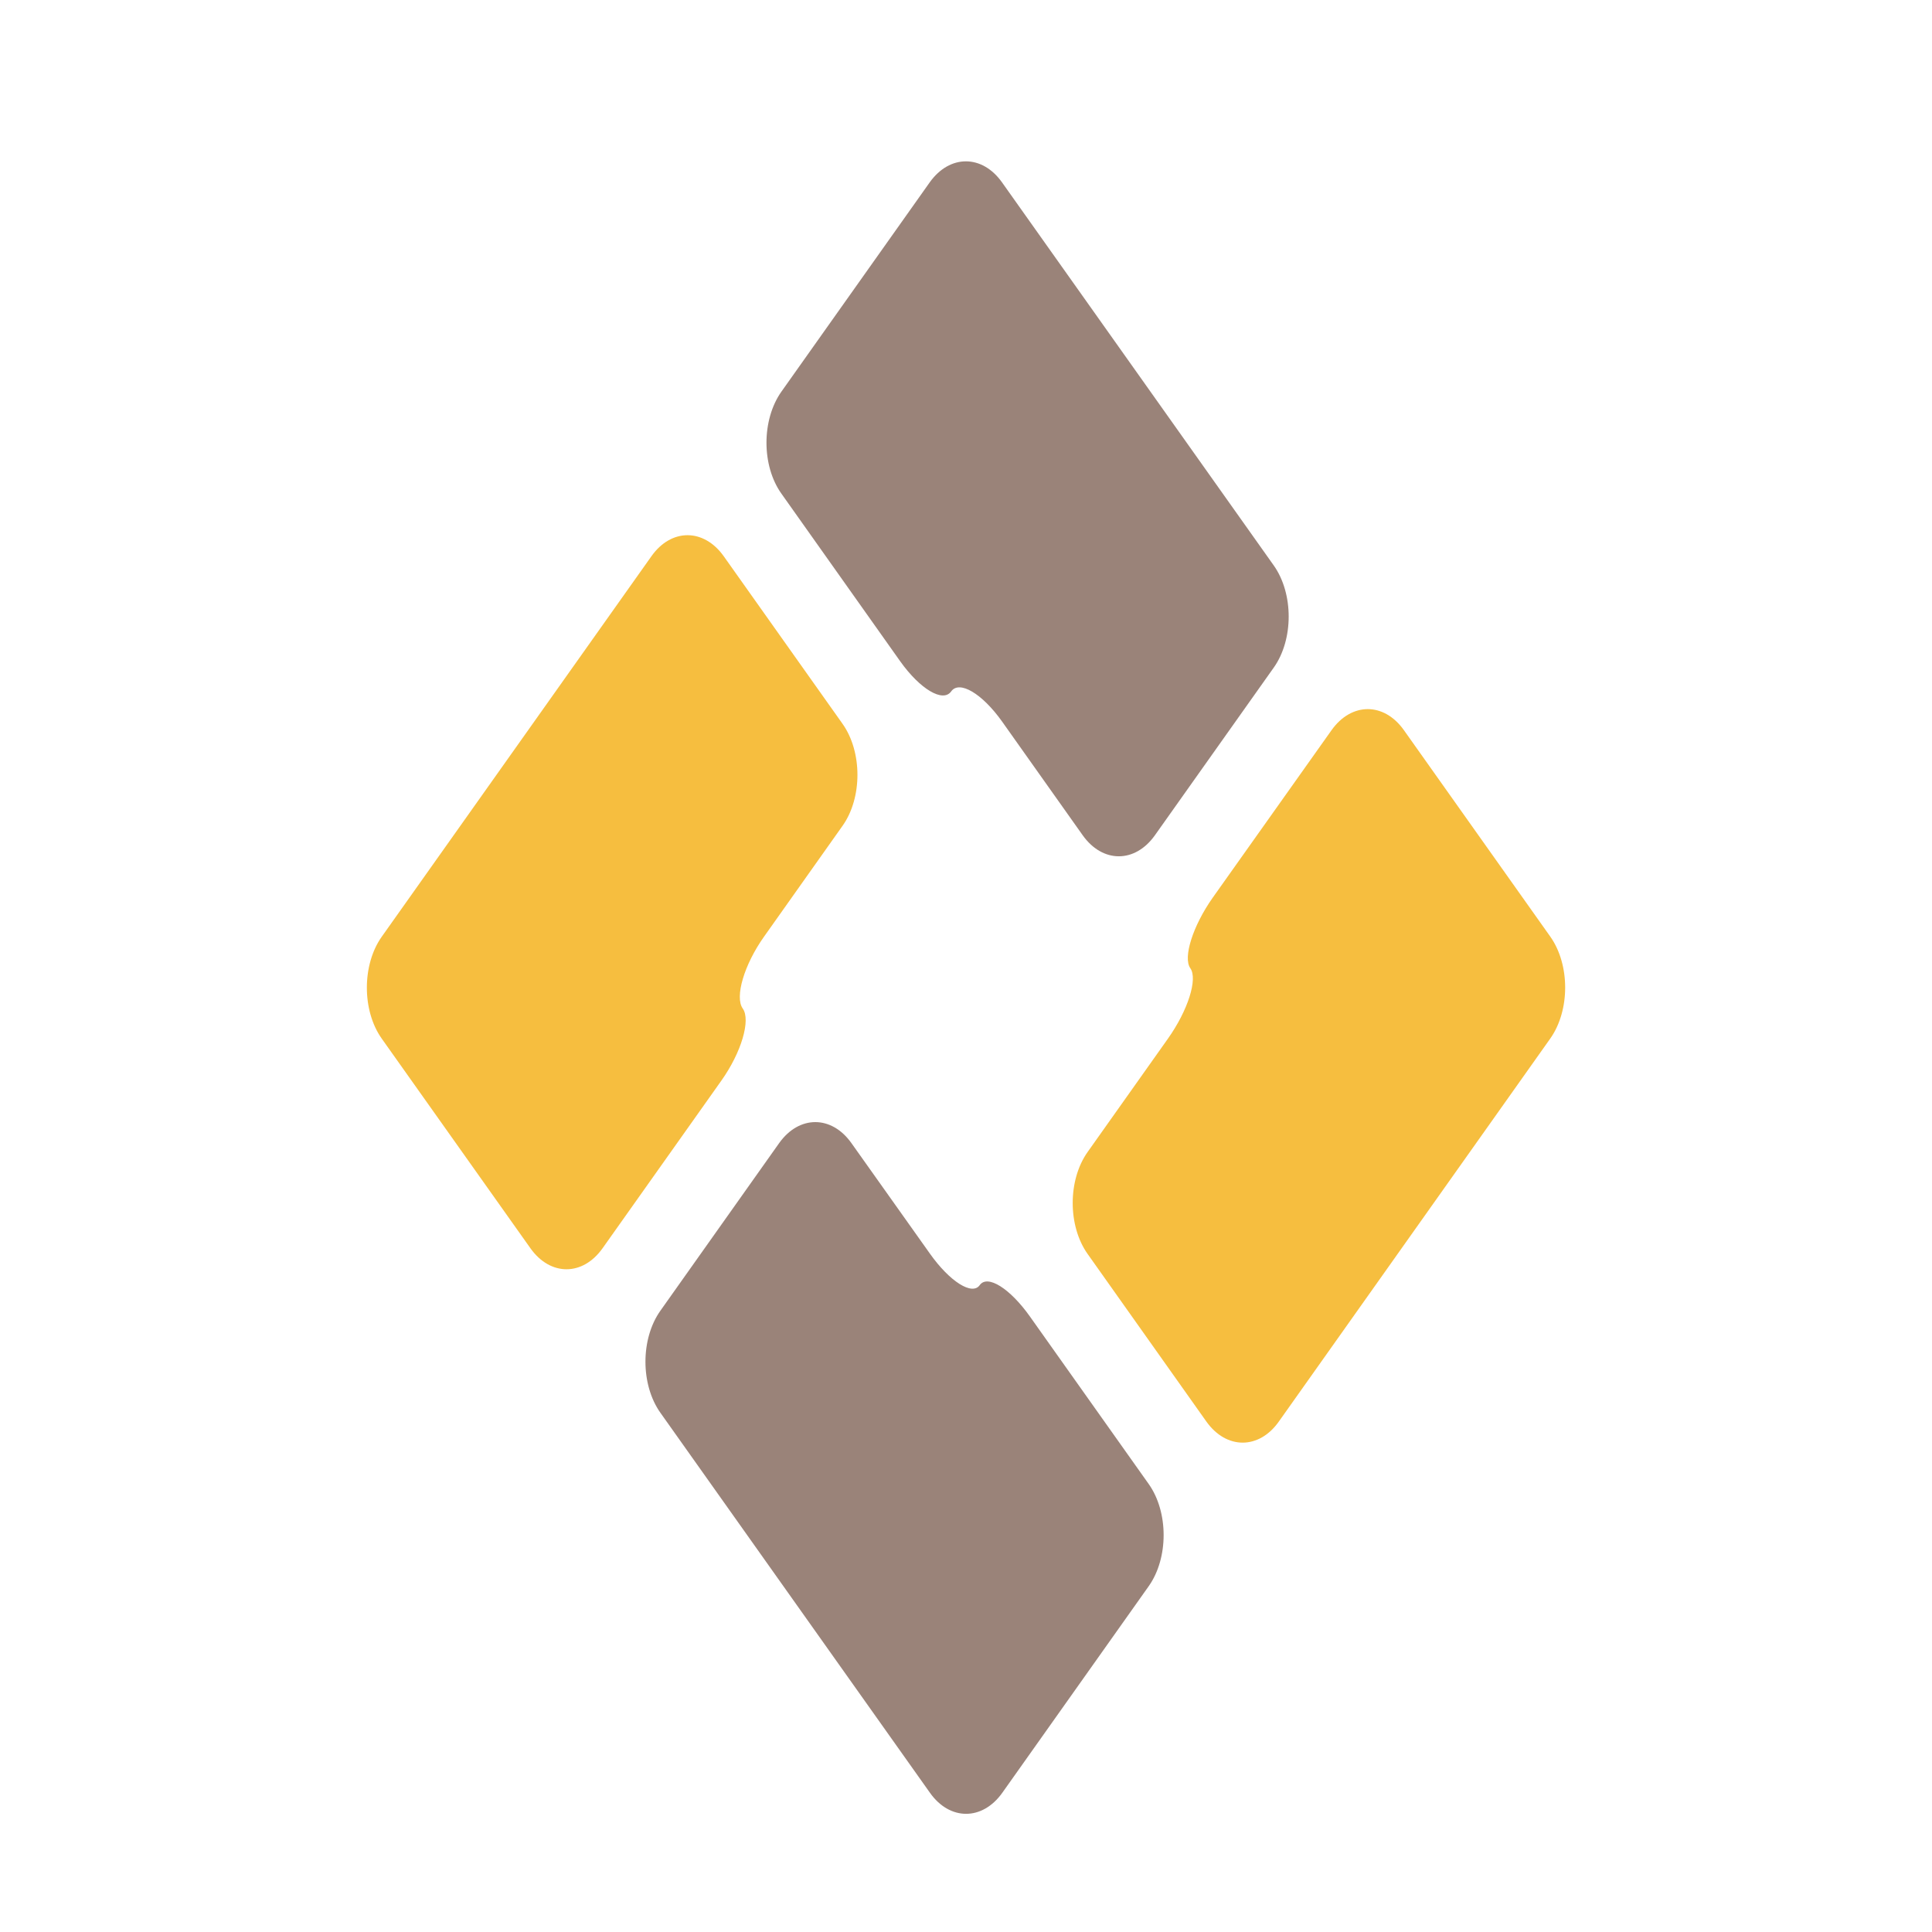 <?xml version="1.0" encoding="utf-8"?>
<!-- Generator: Adobe Illustrator 16.0.0, SVG Export Plug-In . SVG Version: 6.00 Build 0)  -->
<!DOCTYPE svg PUBLIC "-//W3C//DTD SVG 1.1//EN" "http://www.w3.org/Graphics/SVG/1.1/DTD/svg11.dtd">
<svg version="1.1" id="Layer_1" xmlns="http://www.w3.org/2000/svg" xmlns:xlink="http://www.w3.org/1999/xlink" x="0px" y="0px"
	 width="100px" height="100px" viewBox="0 0 100 100" enable-background="new 0 0 100 100" xml:space="preserve">
<g>
	<g>
		<path fill="#9A8379" d="M51.865,9.44c-1.029-1.452-2.711-1.452-3.744,0l-7.676,10.832c-1.03,1.457-1.03,3.832,0,5.278l6.149,8.678
			c1.033,1.449,2.215,2.15,2.639,1.559c0.422-0.591,1.604,0.11,2.634,1.559l4.171,5.884c1.033,1.455,2.711,1.455,3.742,0
			l6.153-8.681c1.025-1.449,1.025-3.824,0-5.276L51.865,9.44z"/>
		<path fill="#F6BE3F" d="M37.46,28.79c-1.033-1.449-2.716-1.452-3.742,0L19.759,48.484c-1.027,1.451-1.027,3.826,0,5.275
			l7.693,10.847c1.03,1.454,2.711,1.454,3.739,0l6.151-8.679c1.03-1.452,1.526-3.128,1.103-3.725c-0.424-0.591,0.07-2.268,1.1-3.719
			l4.068-5.743c1.025-1.447,1.025-3.827-0.005-5.278L37.46,28.79z"/>
		<path fill="#F6BE3F" d="M72.662,37.788c-1.03-1.447-2.709-1.444-3.741,0.005l-6.151,8.671c-1.028,1.457-1.549,3.098-1.16,3.65
			c0.396,0.554-0.125,2.188-1.155,3.642l-4.161,5.872c-1.029,1.452-1.027,3.829,0,5.276l6.149,8.678
			c1.033,1.449,2.719,1.454,3.747,0l14.052-19.828c1.027-1.452,1.027-3.824,0-5.276L72.662,37.788z"/>
		<path fill="#9A8379" d="M53.308,68.141c-1.028-1.449-2.19-2.183-2.595-1.626c-0.389,0.559-1.554-0.178-2.582-1.629l-4.061-5.718
			c-1.03-1.452-2.711-1.449-3.742,0l-6.146,8.674c-1.03,1.451-1.033,3.826,0,5.283l13.952,19.669c1.028,1.452,2.712,1.452,3.745,0
			l7.58-10.696c1.027-1.452,1.027-3.832,0-5.283L53.308,68.141z"/>
	</g>
</g>
</svg>
